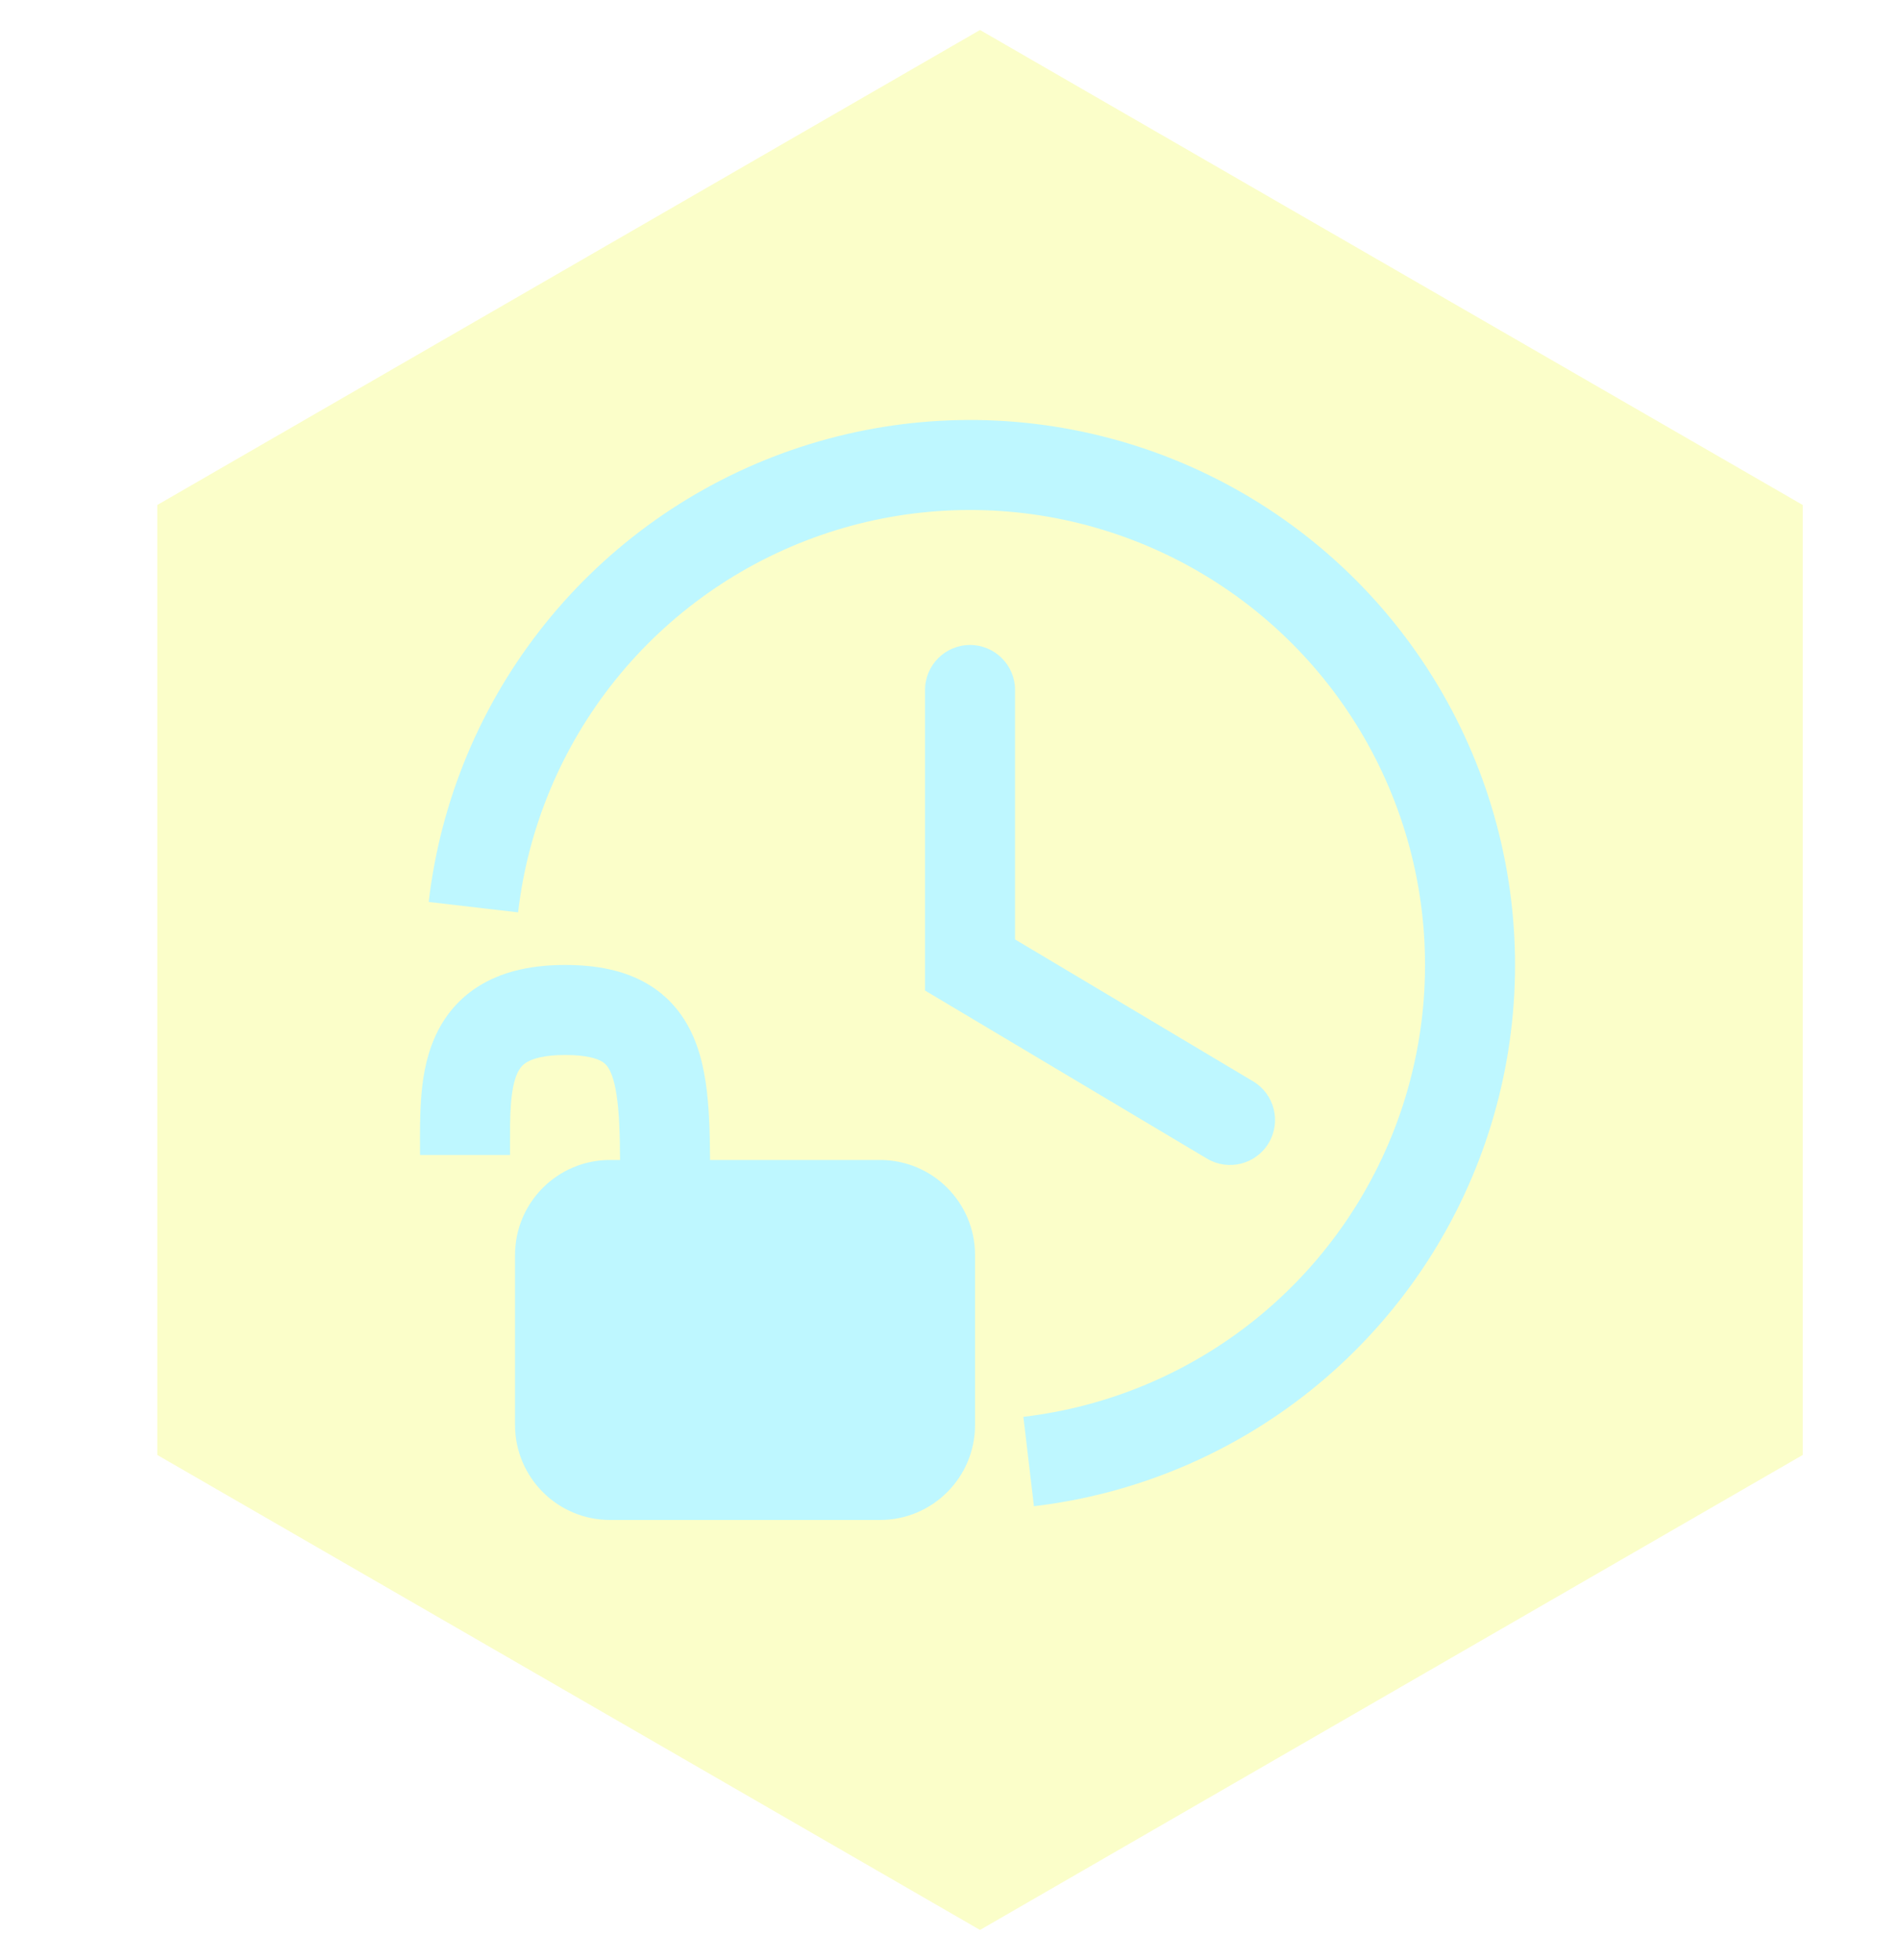 <svg width="190" height="196" viewBox="0 0 190 196" fill="none" xmlns="http://www.w3.org/2000/svg">
<g filter="url(#filter0_d_1_62)">
<path d="M95 0L177.272 47.5V142.5L95 190L12.728 142.5V47.5L95 0Z" fill="#FBFEC9"/>
</g>
<g filter="url(#filter1_i_1_62)">
<path fill-rule="evenodd" clip-rule="evenodd" d="M107.149 41.37C97.169 39.089 86.748 39.665 77.079 43.032C67.411 46.399 58.886 52.422 52.482 60.41C46.078 68.397 42.054 78.028 40.87 88.197L49.809 89.238C50.798 80.748 54.158 72.708 59.504 66.039C64.851 59.371 71.967 54.343 80.039 51.531C88.111 48.72 96.811 48.239 105.144 50.144C113.476 52.049 121.103 56.262 127.152 62.301C133.201 68.34 137.426 75.961 139.344 84.29C141.262 92.62 140.795 101.321 137.996 109.397C135.198 117.473 130.181 124.598 123.521 129.955C116.86 135.312 108.826 138.684 100.338 139.686L101.393 148.624C111.56 147.424 121.184 143.385 129.161 136.968C137.139 130.551 143.148 122.018 146.5 112.344C149.852 102.67 150.412 92.248 148.114 82.271C145.817 72.294 140.756 63.166 133.511 55.932C126.266 48.699 117.13 43.652 107.149 41.37ZM99.504 67C99.504 64.515 97.489 62.5 95.004 62.5C92.519 62.5 90.504 64.515 90.504 67V94.5V97.056L92.7 98.365L118.7 113.865C120.835 115.138 123.597 114.439 124.869 112.304C126.142 110.17 125.443 107.407 123.308 106.135L99.504 91.944V67ZM54.504 94.5C51.375 94.5 48.601 95.055 46.288 96.369C43.897 97.728 42.363 99.693 41.435 101.841C40.55 103.89 40.233 106.063 40.101 107.969C39.992 109.543 39.997 111.201 40.002 112.653C40.003 112.944 40.004 113.227 40.004 113.5H49.004C49.004 113.162 49.003 112.834 49.002 112.516C48.998 111.071 48.995 109.81 49.079 108.593C49.181 107.124 49.395 106.11 49.698 105.409C49.958 104.807 50.267 104.46 50.735 104.194C51.282 103.883 52.383 103.5 54.504 103.5C56.689 103.5 57.721 103.874 58.194 104.155C58.547 104.366 58.887 104.692 59.206 105.581C59.571 106.599 59.812 108.111 59.923 110.398C59.977 111.507 59.998 112.698 60.005 114H59.004C53.757 114 49.504 118.253 49.504 123.5V140.5C49.504 145.747 53.757 150 59.004 150H86.004C91.251 150 95.504 145.747 95.504 140.5V123.5C95.504 118.253 91.251 114 86.004 114H69.005C68.997 112.583 68.974 111.225 68.913 109.962C68.79 107.42 68.5 104.838 67.678 102.544C66.809 100.12 65.305 97.916 62.799 96.423C60.412 95.001 57.569 94.5 54.504 94.5Z" fill="#BEF7FF"/>
</g>
<defs>
<filter id="filter0_d_1_62" x="12.728" y="0" width="170.545" height="196" filterUnits="userSpaceOnUse" color-interpolation-filters="sRGB">
<feFlood flood-opacity="0" result="BackgroundImageFix"/>
<feColorMatrix in="SourceAlpha" type="matrix" values="0 0 0 0 0 0 0 0 0 0 0 0 0 0 0 0 0 0 127 0" result="hardAlpha"/>
<feOffset dx="3" dy="3"/>
<feGaussianBlur stdDeviation="1.5"/>
<feComposite in2="hardAlpha" operator="out"/>
<feColorMatrix type="matrix" values="0 0 0 0 0 0 0 0 0 0 0 0 0 0 0 0 0 0 0.25 0"/>
<feBlend mode="normal" in2="BackgroundImageFix" result="effect1_dropShadow_1_62"/>
<feBlend mode="normal" in="SourceGraphic" in2="effect1_dropShadow_1_62" result="shape"/>
</filter>
<filter id="filter1_i_1_62" x="40" y="40" width="111.504" height="112" filterUnits="userSpaceOnUse" color-interpolation-filters="sRGB">
<feFlood flood-opacity="0" result="BackgroundImageFix"/>
<feBlend mode="normal" in="SourceGraphic" in2="BackgroundImageFix" result="shape"/>
<feColorMatrix in="SourceAlpha" type="matrix" values="0 0 0 0 0 0 0 0 0 0 0 0 0 0 0 0 0 0 127 0" result="hardAlpha"/>
<feOffset dx="2" dy="2"/>
<feGaussianBlur stdDeviation="1"/>
<feComposite in2="hardAlpha" operator="arithmetic" k2="-1" k3="1"/>
<feColorMatrix type="matrix" values="0 0 0 0 0 0 0 0 0 0 0 0 0 0 0 0 0 0 0.25 0"/>
<feBlend mode="normal" in2="shape" result="effect1_innerShadow_1_62"/>
</filter>
</defs>
</svg>
